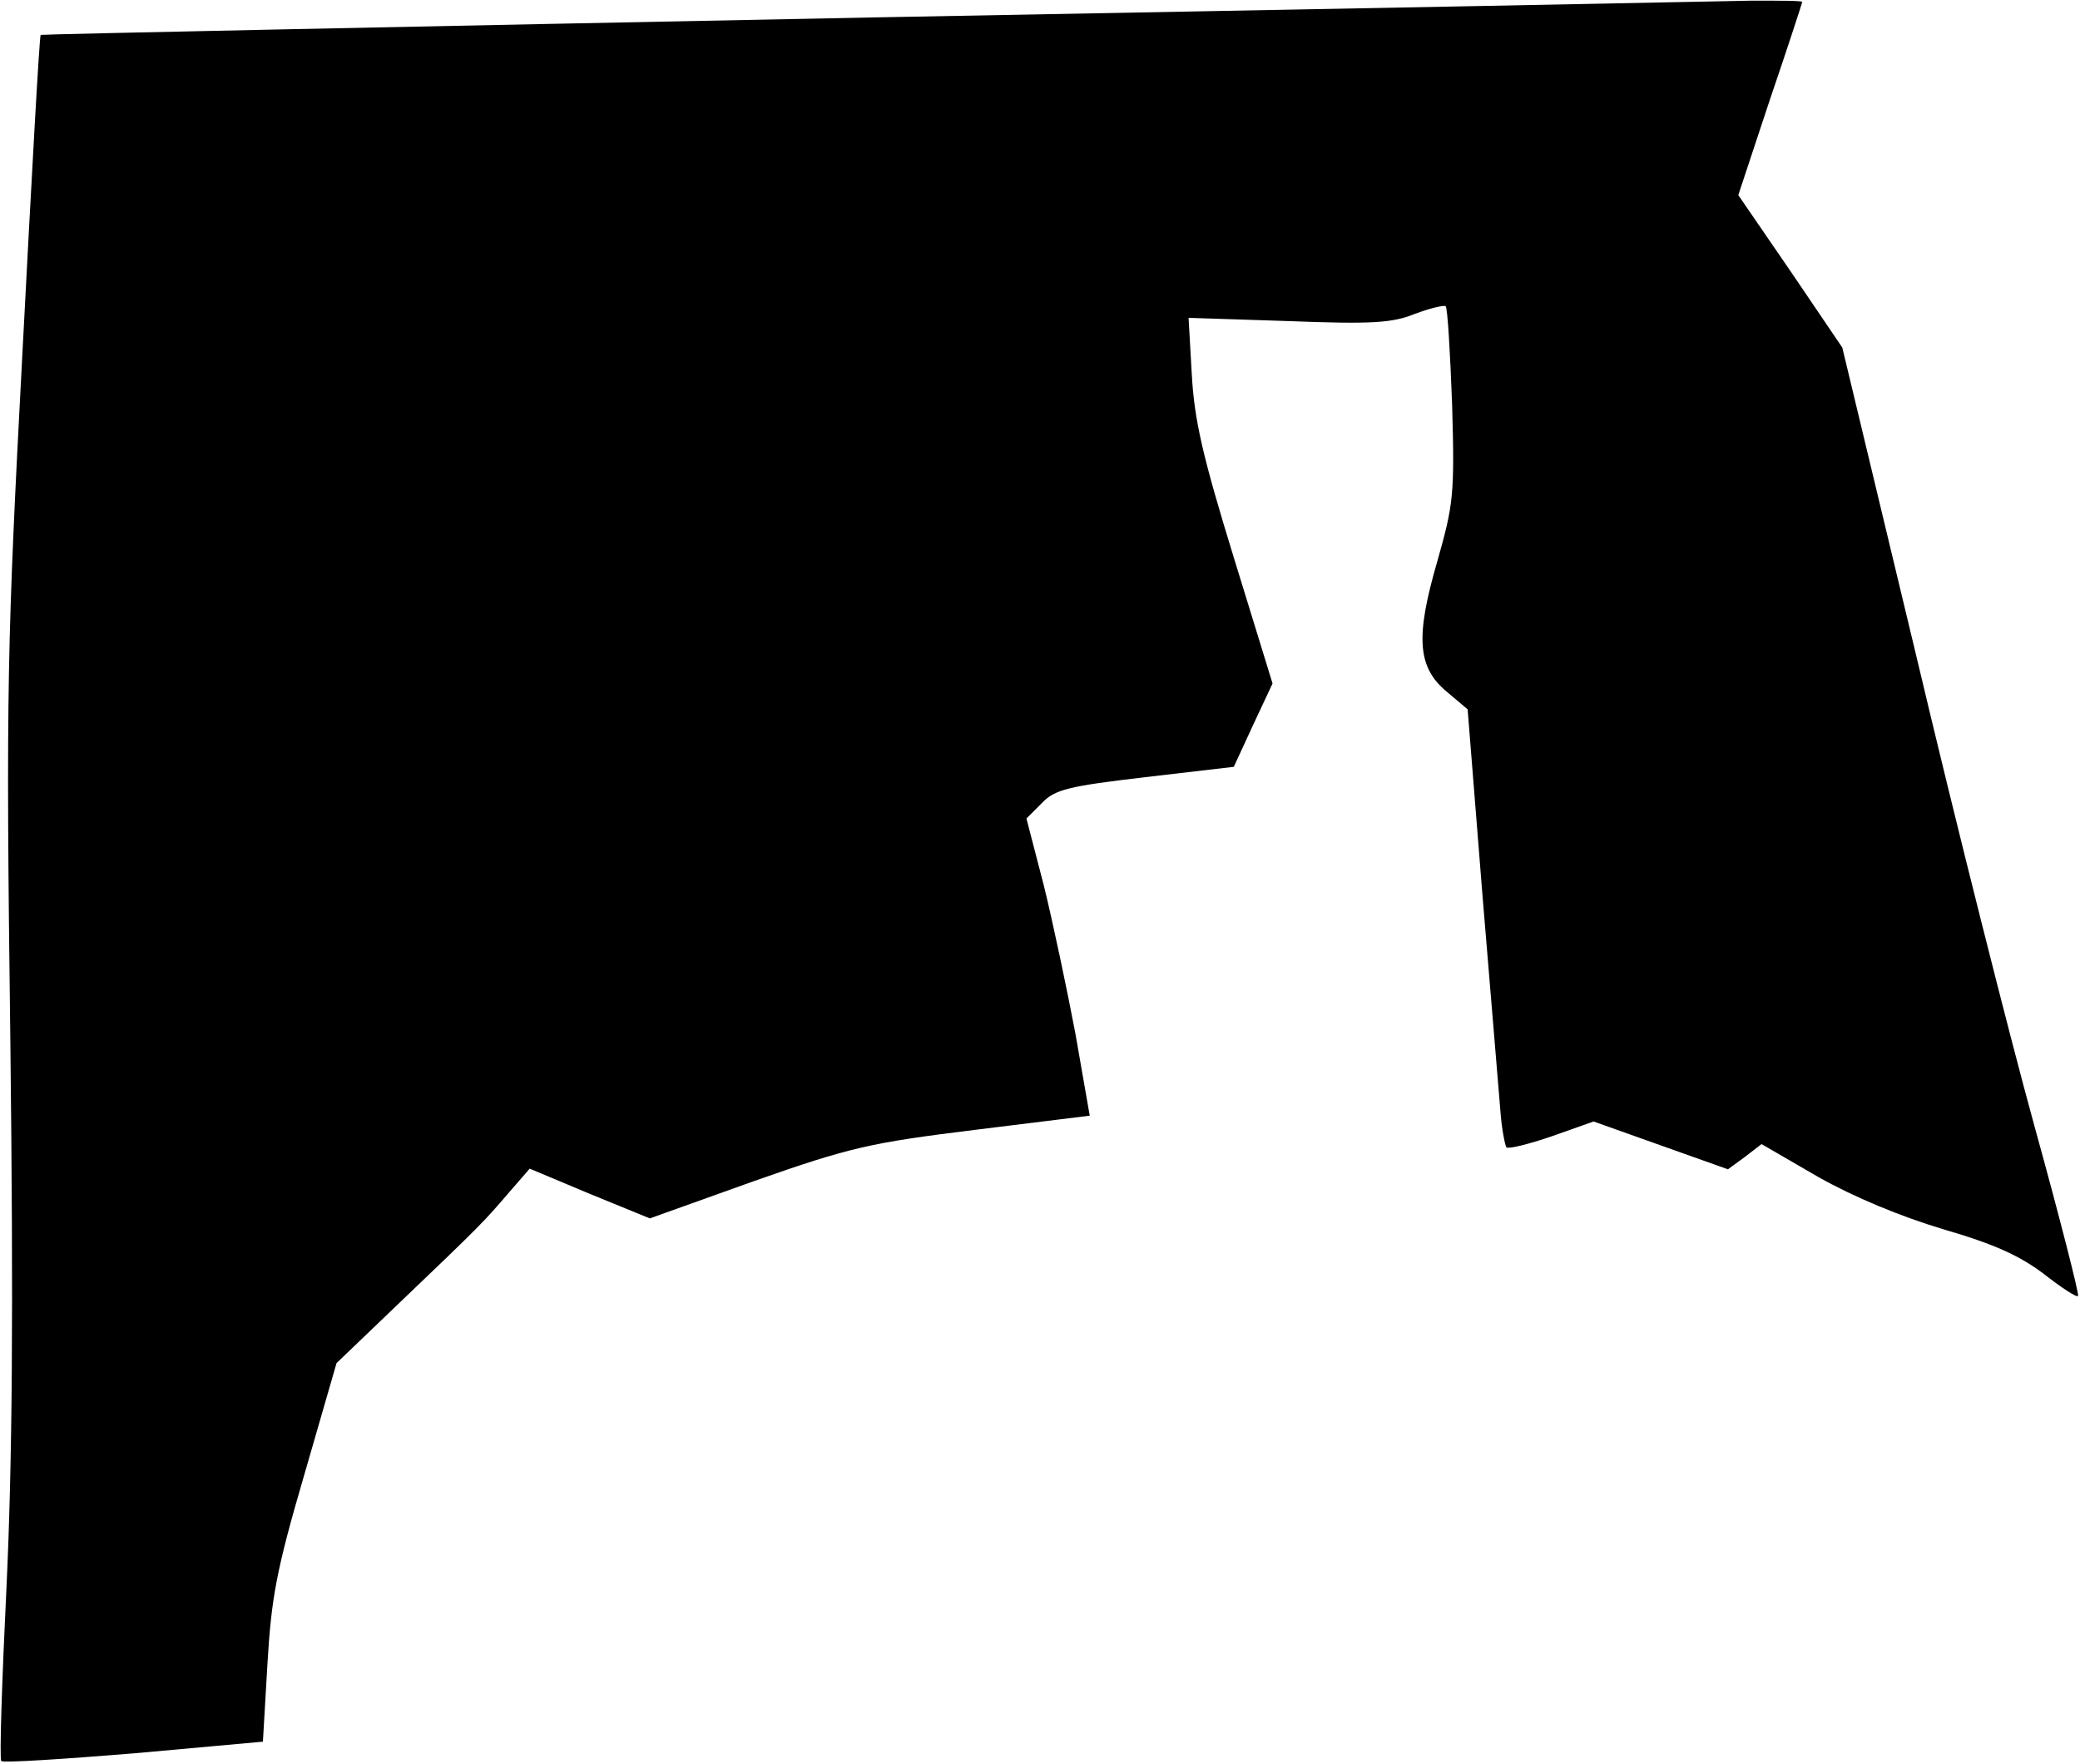 <?xml version="1.0" standalone="no"?>
<!DOCTYPE svg PUBLIC "-//W3C//DTD SVG 20010904//EN"
 "http://www.w3.org/TR/2001/REC-SVG-20010904/DTD/svg10.dtd">
<svg version="1.0" xmlns="http://www.w3.org/2000/svg"
 width="322pt" height="273pt" viewBox="0 0 322 273"
 preserveAspectRatio="xMidYMid meet">
<g transform="translate(0,273) scale(0.1,-0.1)"
fill="#000000" stroke="none">
<path fill="#000000" stroke="none" d="M1350 2703 c-707 -14 -1286 -26 -1287
-27 -2 -1 -14 -220 -28 -487 -24 -454 -26 -521 -19 -1069 5 -427 3 -656 -6
-848 -7 -144 -11 -265 -8 -268 3 -3 96 3 206 12 l199 18 7 120 c6 103 14 146
57 293 l50 173 96 92 c131 125 133 128 170 171 l33 38 93 -39 93 -38 162 58
c148 52 179 59 341 79 l178 22 -22 126 c-13 69 -35 173 -49 230 l-27 104 24
24 c20 21 41 26 160 40 l137 16 30 65 30 64 -60 195 c-48 156 -61 212 -65 283
l-5 88 154 -5 c130 -5 161 -3 196 11 24 9 45 14 48 12 3 -3 7 -72 10 -153 4
-139 2 -154 -23 -242 -34 -117 -31 -164 15 -202 l32 -27 23 -288 c13 -159 26
-310 28 -337 2 -26 7 -50 9 -53 3 -3 35 5 70 17 l65 23 104 -37 104 -37 26 19
26 20 88 -51 c55 -31 127 -61 194 -81 79 -23 118 -41 155 -69 27 -21 51 -37
53 -34 2 2 -28 120 -67 261 -39 141 -122 470 -184 732 l-114 475 -80 118 -81
118 49 148 c28 82 50 150 50 151 0 2 -35 2 -77 2 -43 -1 -656 -13 -1363 -26z"/>
</g>
</svg>
